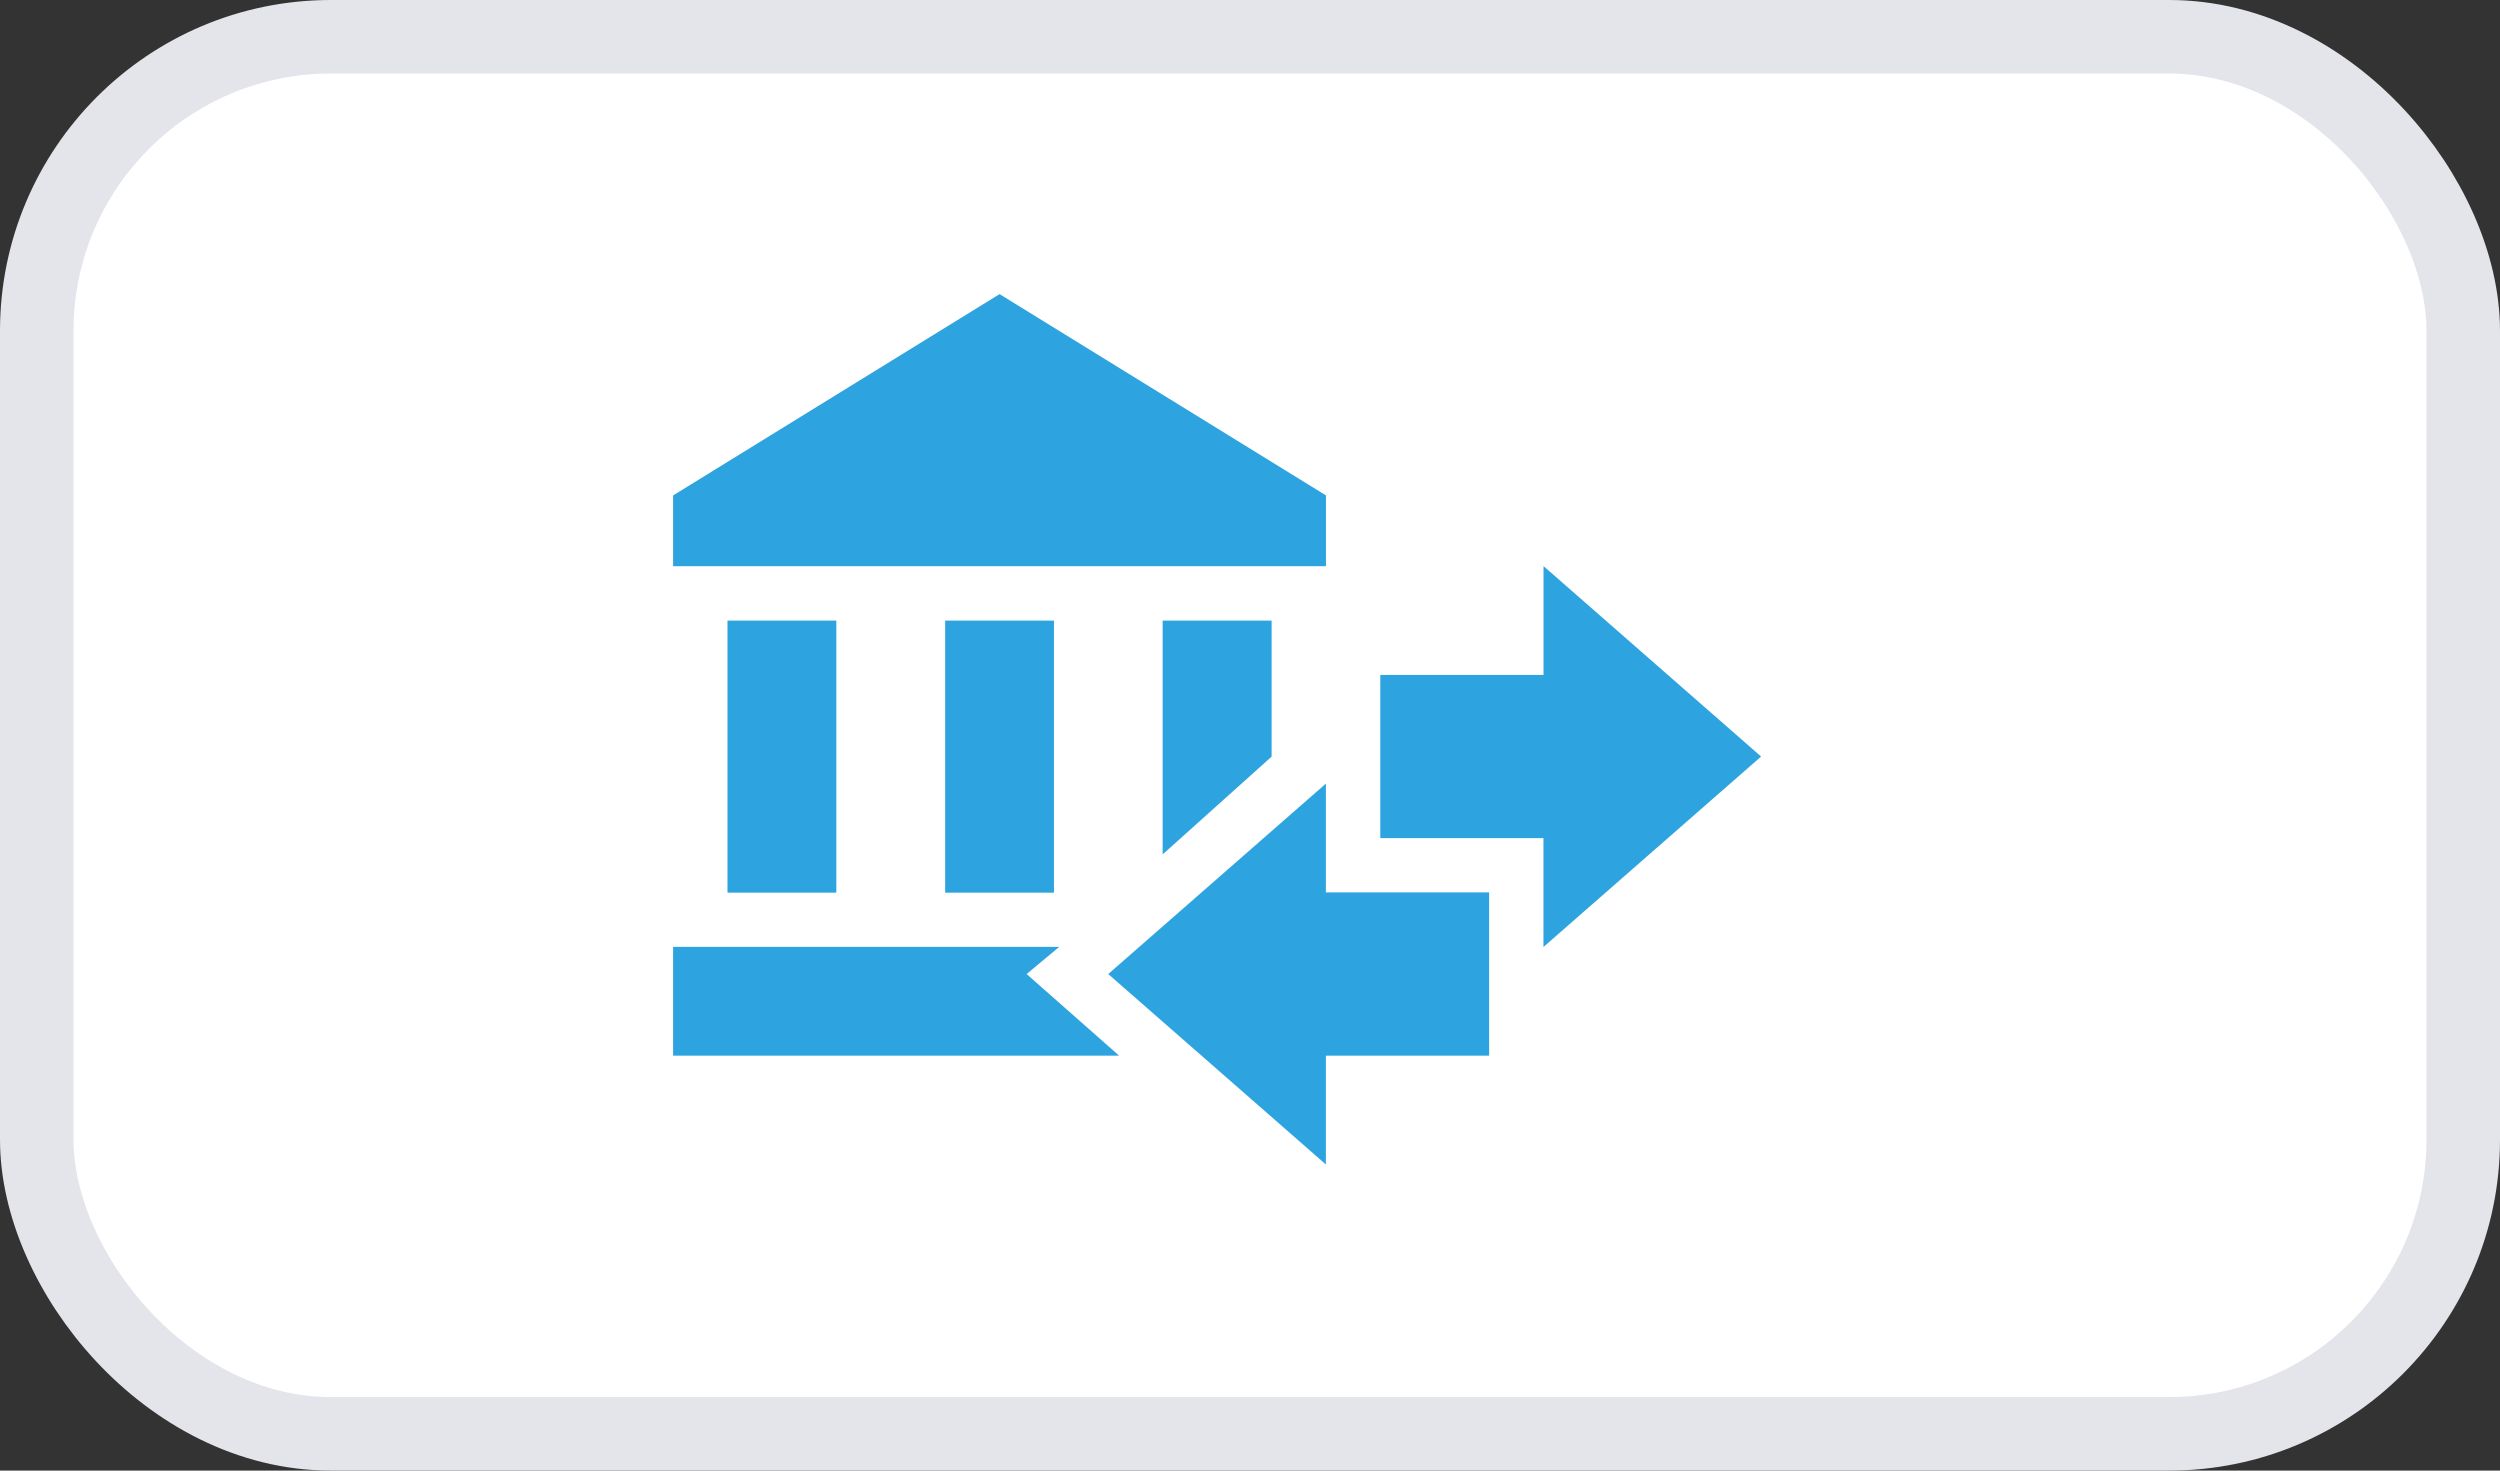 <svg xmlns="http://www.w3.org/2000/svg" width="34" height="20" viewBox="0 0 34 20">
    <rect x="0" y="0" width="34" height="20" fill="#333333" stroke="none"/>
    <g fill="none" fill-rule="evenodd">
        <g>
            <g>
                <g>
                    <g>
                        <g fill="#FFF" stroke="#E4E4EB" transform="translate(-1151 -870) translate(989 548) translate(82 322) translate(80)">
                            <rect width="33" height="19" x=".5" y=".5" rx="4"/>
                        </g>
                        <g fill="#2DA4DF" fill-rule="nonzero">
                            <path d="M9.618 7.399v-2.22h2.22v-1.48l2.959 2.59-2.96 2.59v-1.48H9.619m-.74-4.662V3.7H0v-.962L4.44 0l4.438 2.737M3.7 4.44h1.48v3.7h-1.48v-3.7m-2.96 0h1.48v3.7H.74v-3.7m7.4 0v1.85L6.658 7.62V4.44h1.48M5.252 8.877l-.444.37 1.258 1.11H0v-1.48h5.253m5.845-.74v2.22h-2.22v1.48l-2.96-2.59 2.96-2.59v1.48h2.22z" transform="translate(-1151 -870) translate(989 548) translate(82 322) translate(80) translate(9.154 4)"/>
                        </g>
                    </g>
                </g>
            </g>
        </g>
    </g>
</svg>
